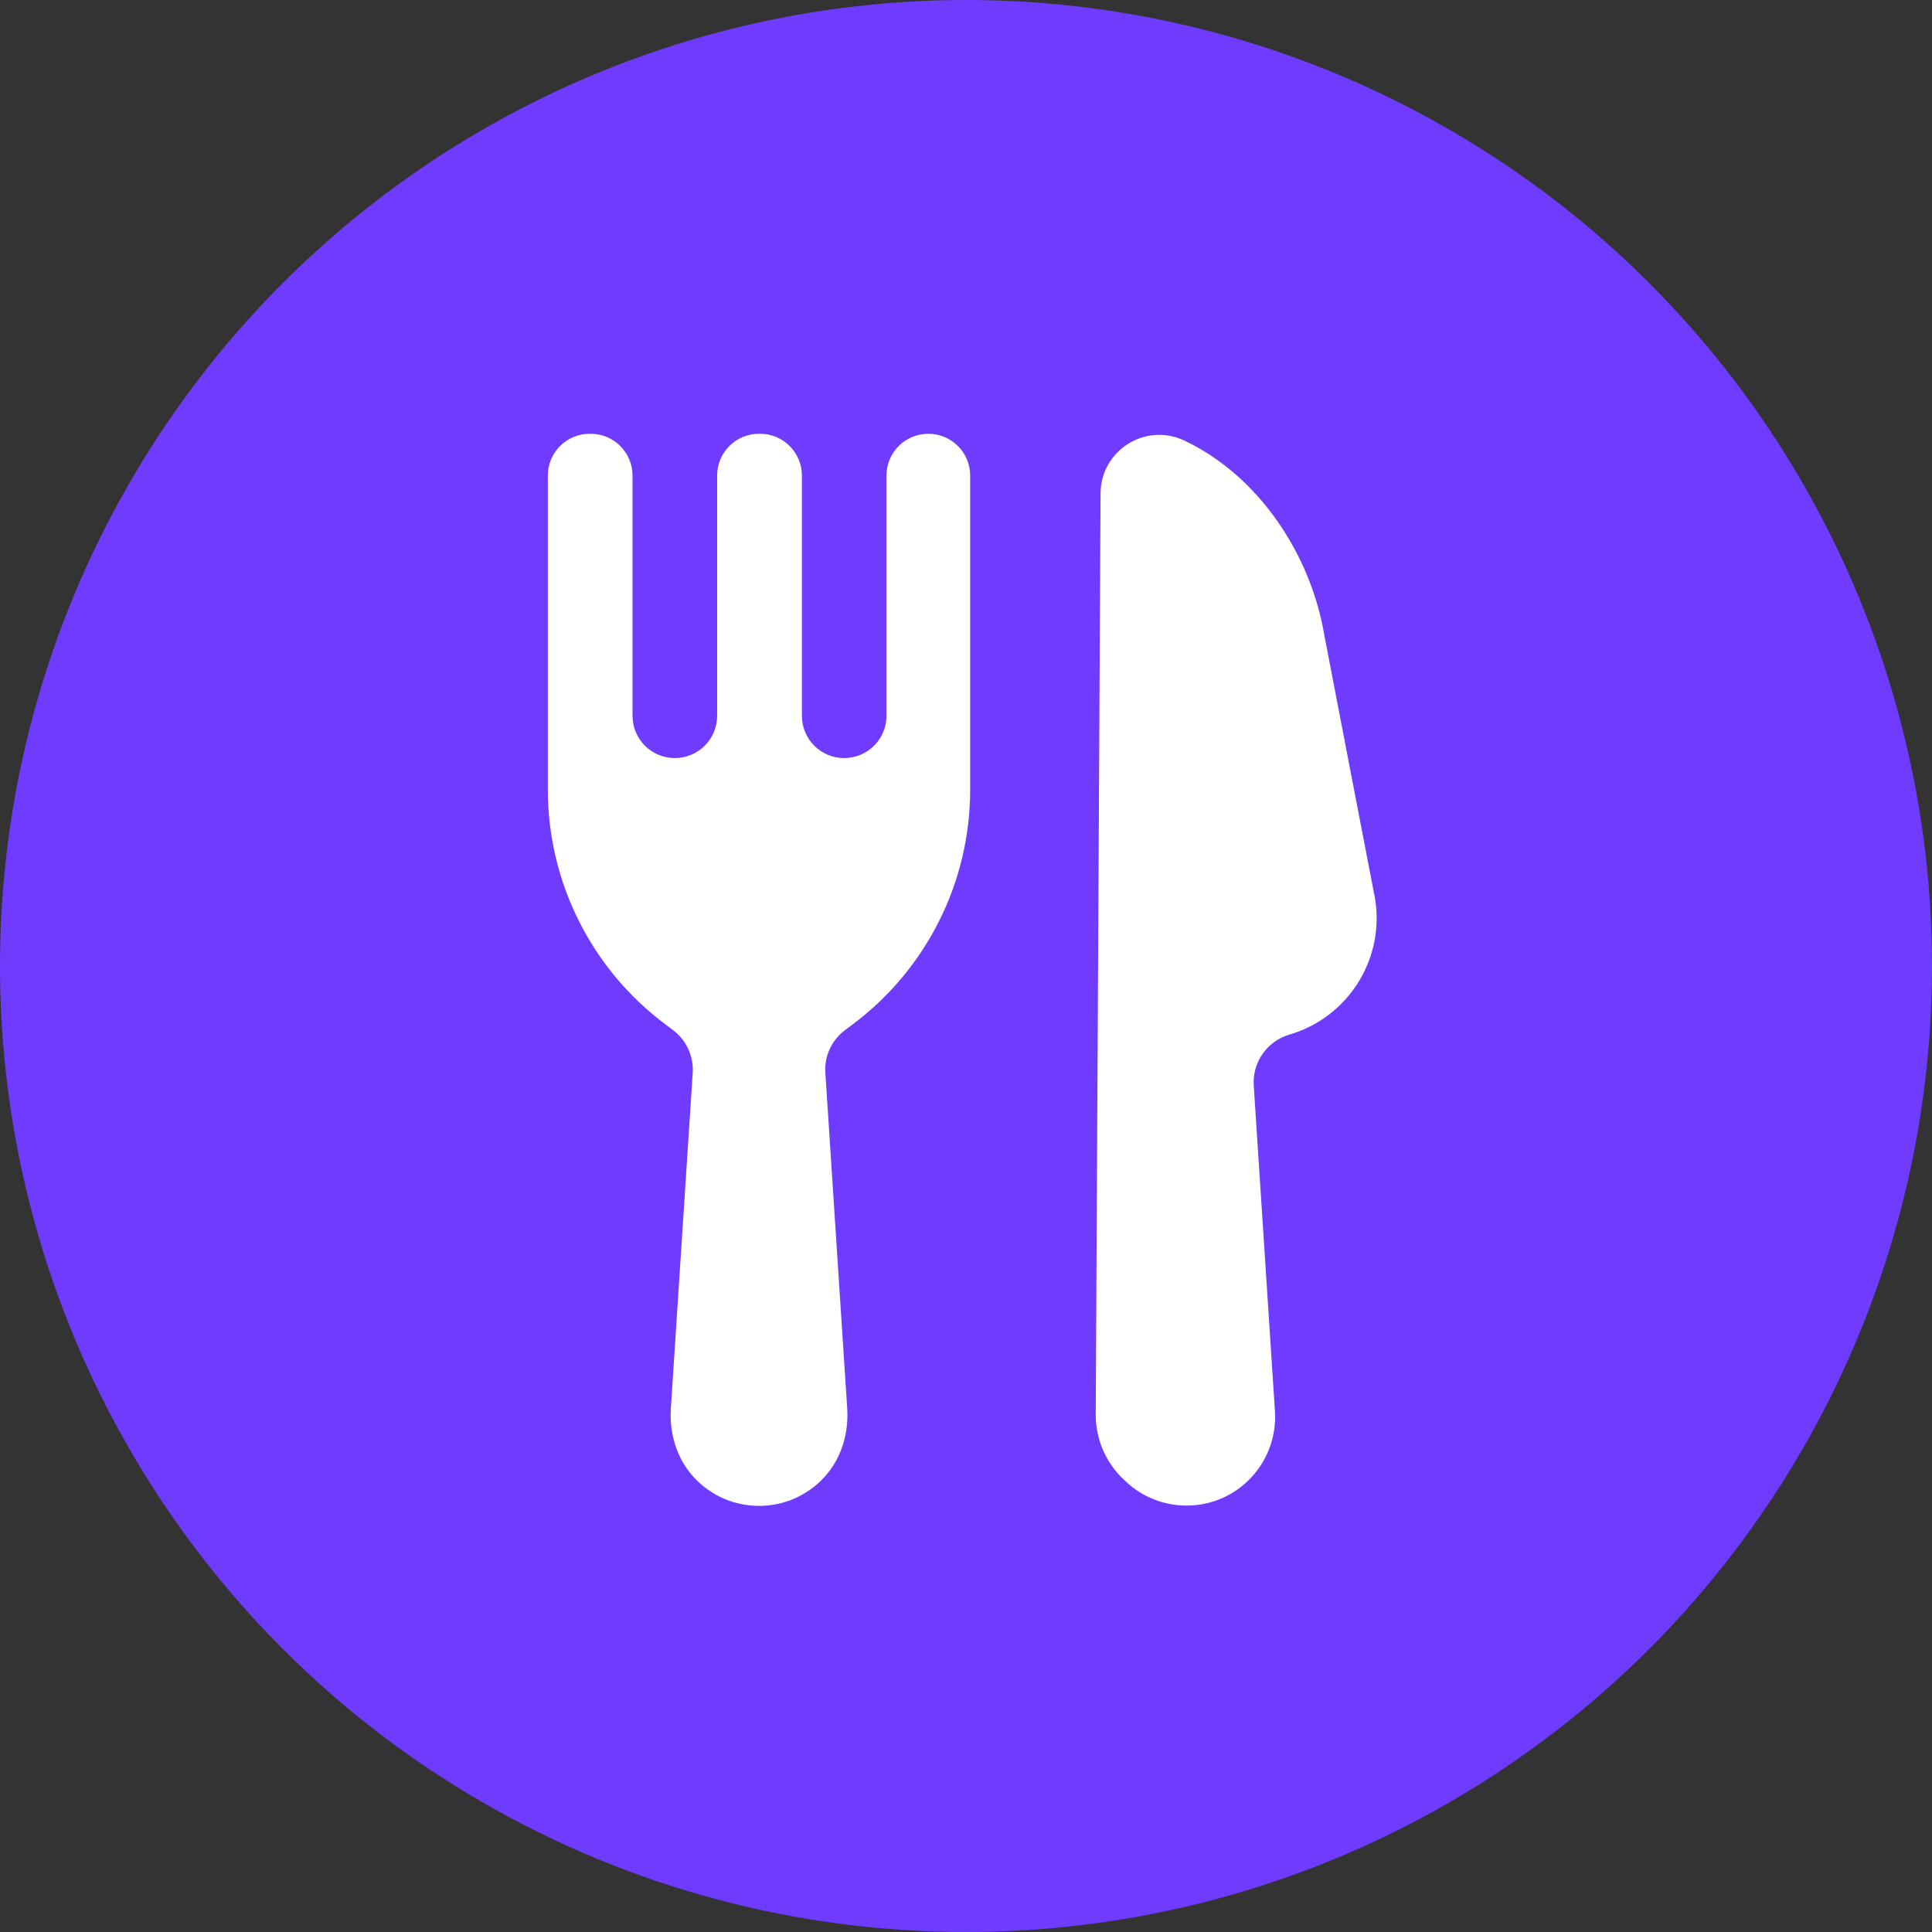 <svg width="48" height="48" viewBox="0 0 48 48" fill="none" xmlns="http://www.w3.org/2000/svg">
<rect x="0" y="0" width="48" height="48" fill="#333333" stroke="none"/>
<circle cx="24" cy="24" r="24" fill="#6E3BFF"/>
<g clip-path="url(#clip0_343_3181)">
<path d="M34.134 22.179L32.901 15.774C32.563 13.767 31.265 11.814 29.423 10.945C28.457 10.489 27.348 11.191 27.343 12.258L27.223 35.139C27.22 35.751 27.471 36.339 27.917 36.757L27.974 36.811C28.821 37.604 30.139 37.604 30.984 36.811C31.463 36.36 31.718 35.72 31.676 35.062L31.149 26.97C31.111 26.394 31.48 25.867 32.035 25.704C33.55 25.261 34.469 23.721 34.134 22.174V22.179Z" fill="white"/>
<path d="M23.063 10.777C22.489 10.777 22.024 11.242 22.024 11.816V17.783C22.024 18.364 21.554 18.834 20.973 18.834C20.392 18.834 19.923 18.364 19.923 17.783V11.816C19.923 11.242 19.457 10.777 18.884 10.777H18.855C18.282 10.777 17.817 11.242 17.817 11.816V17.783C17.817 18.364 17.347 18.834 16.766 18.834C16.185 18.834 15.715 18.364 15.715 17.783V11.816C15.715 11.242 15.25 10.777 14.676 10.777H14.648C14.076 10.777 13.611 11.242 13.611 11.816V19.62C13.611 21.917 14.695 24.08 16.537 25.454L16.716 25.589C17.052 25.839 17.236 26.24 17.21 26.658L16.667 34.995C16.627 35.616 16.815 36.242 17.236 36.7C18.112 37.651 19.604 37.651 20.48 36.7C20.9 36.242 21.089 35.616 21.049 34.995L20.506 26.658C20.477 26.24 20.664 25.839 20.999 25.589L21.179 25.454C23.02 24.08 24.104 21.917 24.104 19.62V11.816C24.104 11.242 23.639 10.777 23.065 10.777H23.063Z" fill="white"/>
</g>
<defs>
<clipPath id="clip0_343_3181">
<rect width="34" height="34" fill="white" transform="translate(7 7)"/>
</clipPath>
</defs>
</svg>
